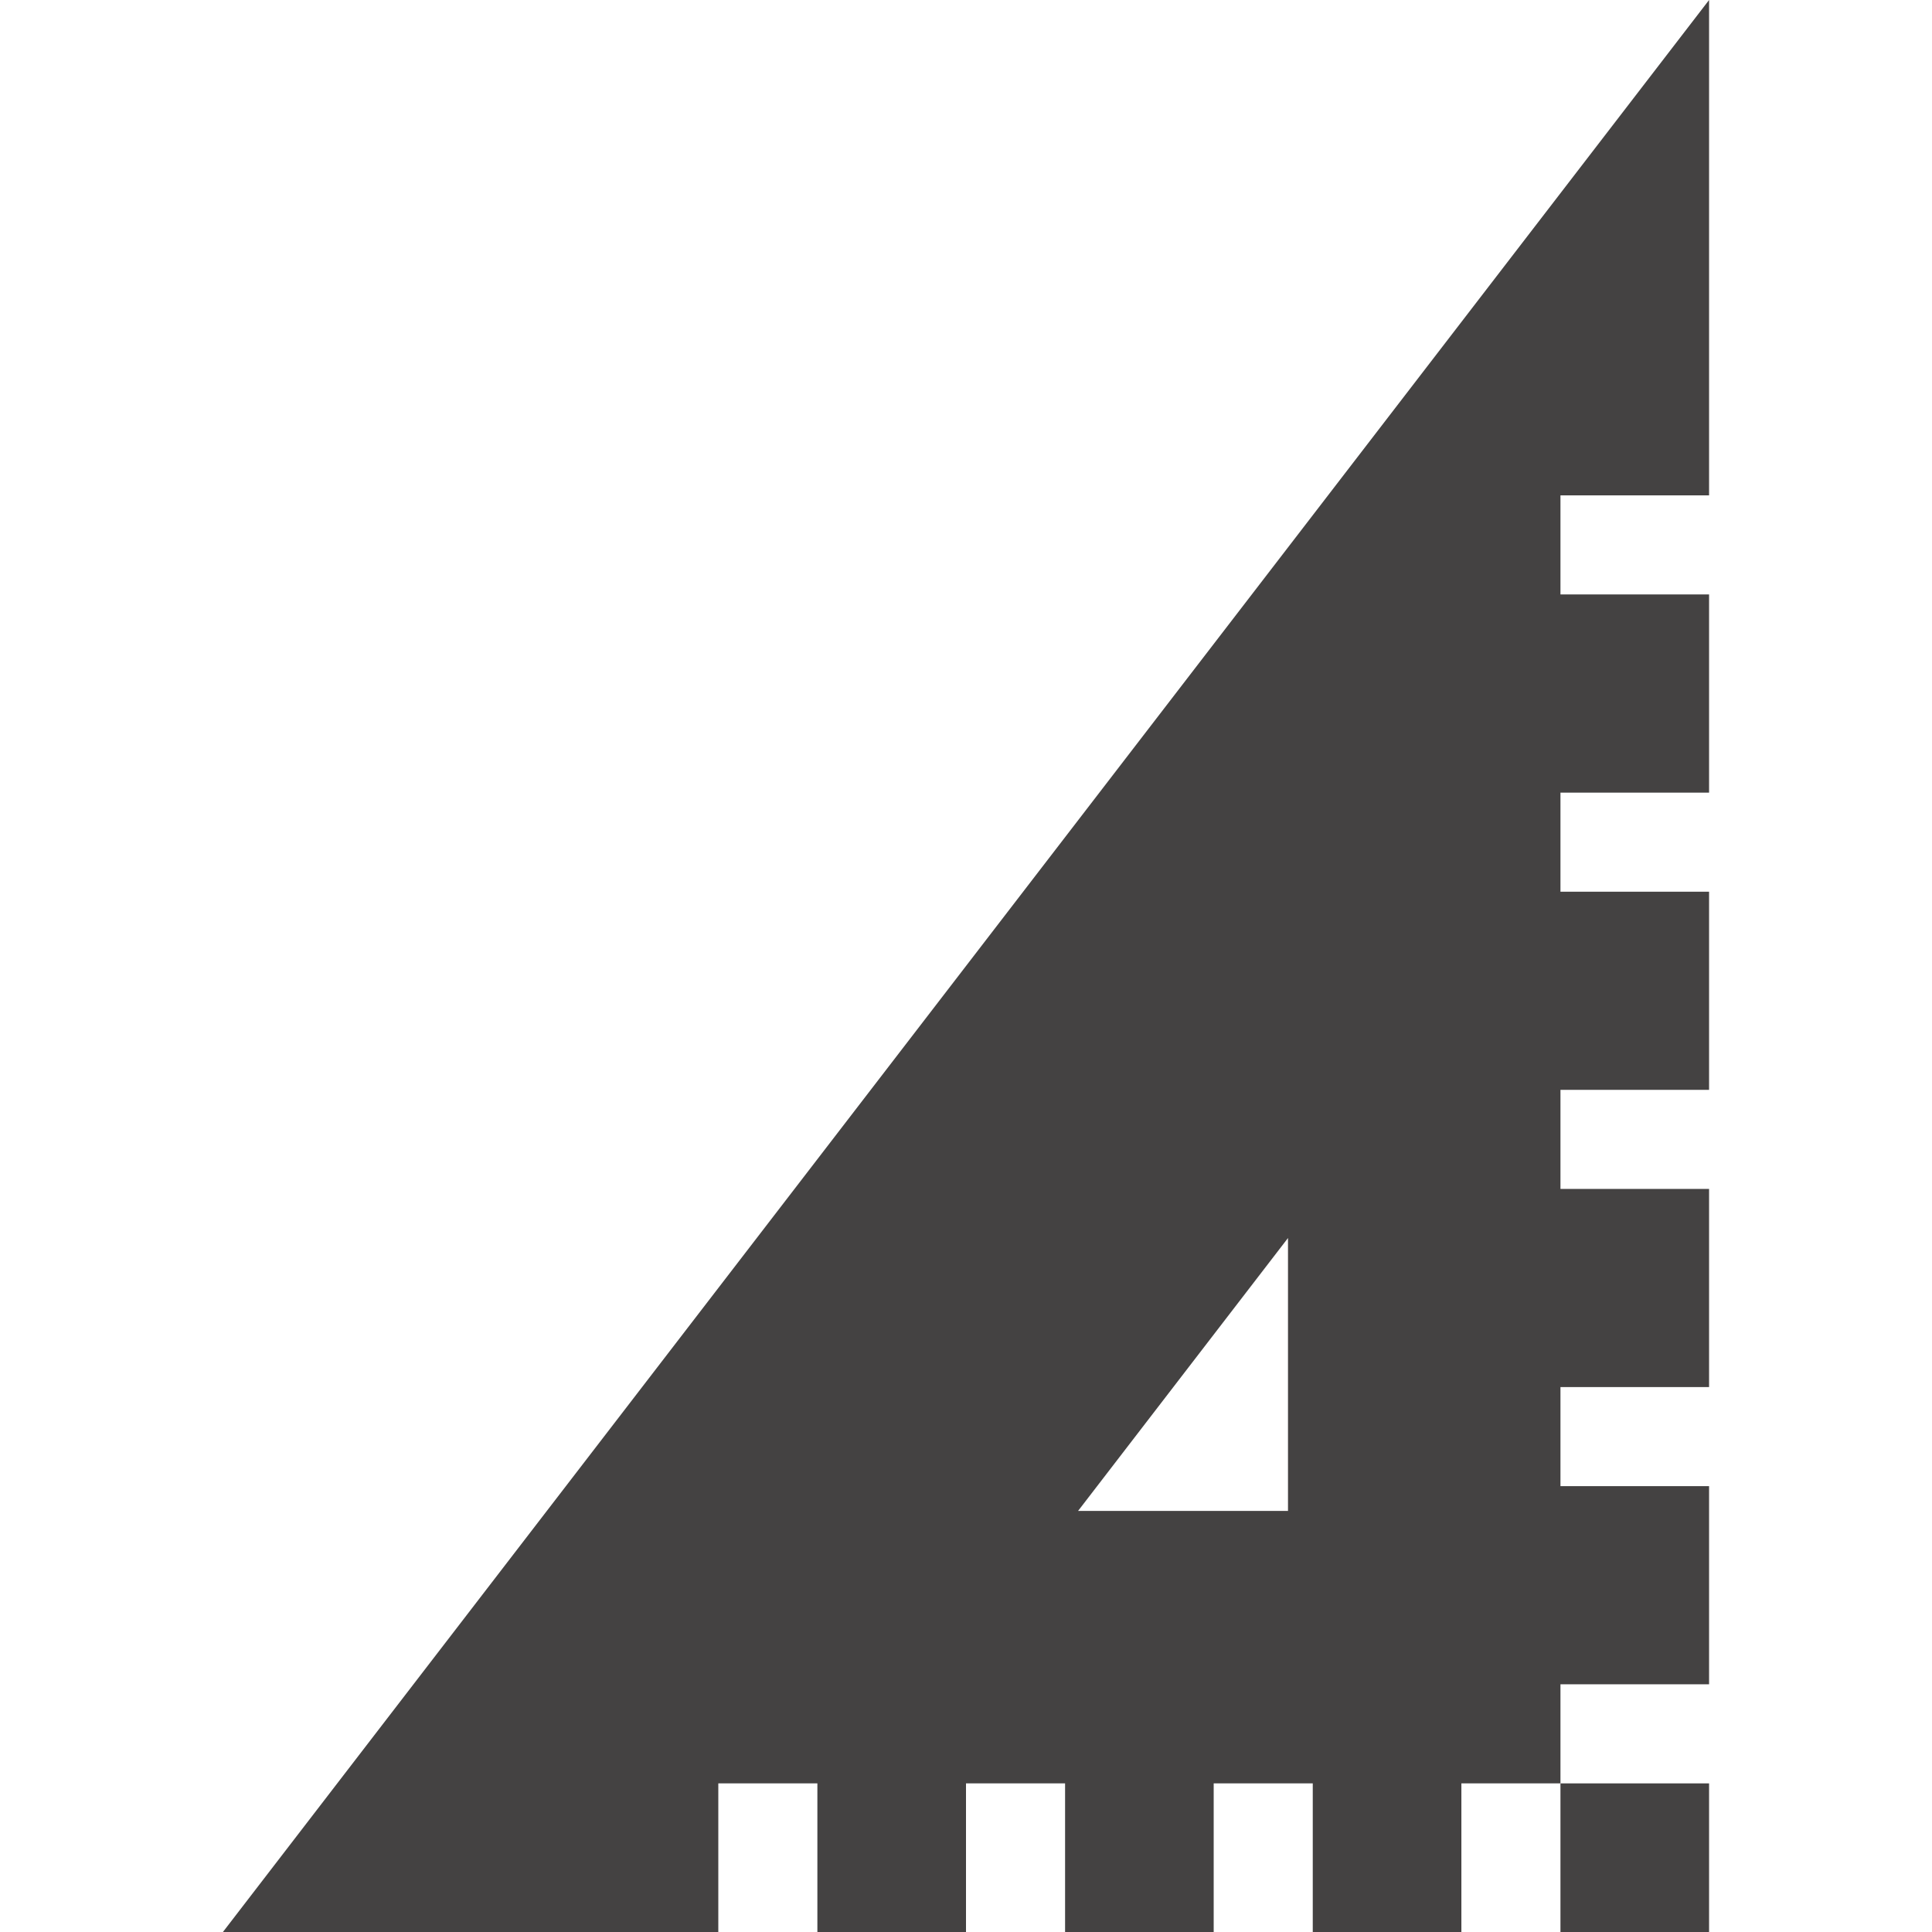 <?xml version="1.0" encoding="iso-8859-1"?>
<!-- Generator: Adobe Illustrator 19.0.0, SVG Export Plug-In . SVG Version: 6.00 Build 0)  -->
<svg version="1.1" id="Layer_1" xmlns="http://www.w3.org/2000/svg" xmlns:xlink="http://www.w3.org/1999/xlink" x="0px" y="0px"
	 viewBox="0 0 512 512" style="enable-background:new 0 0 512 512;" xml:space="preserve">
	<g>
		<rect x="413.538" y="472.615" width="39.385" height="39.385" style="fill:#444242;"/>
	</g>


	<g>
		<path d="M452.923,131.282V0L59.077,512h131.282v-39.385h26.256V512H256v-39.385h26.256V512h39.385v-39.385h26.256V512h39.385
			v-39.385h26.256v-26.256h39.385v-52.513h-39.385V367.59h39.385v-52.513h-39.385V288.82h39.385v-52.513h-39.385v-26.256h39.385
			v-52.513h-39.385v-26.256H452.923z M341.333,400.41H285.7l55.633-72.322V400.41z" style="fill:#444242;"/>
	</g>
</svg>
